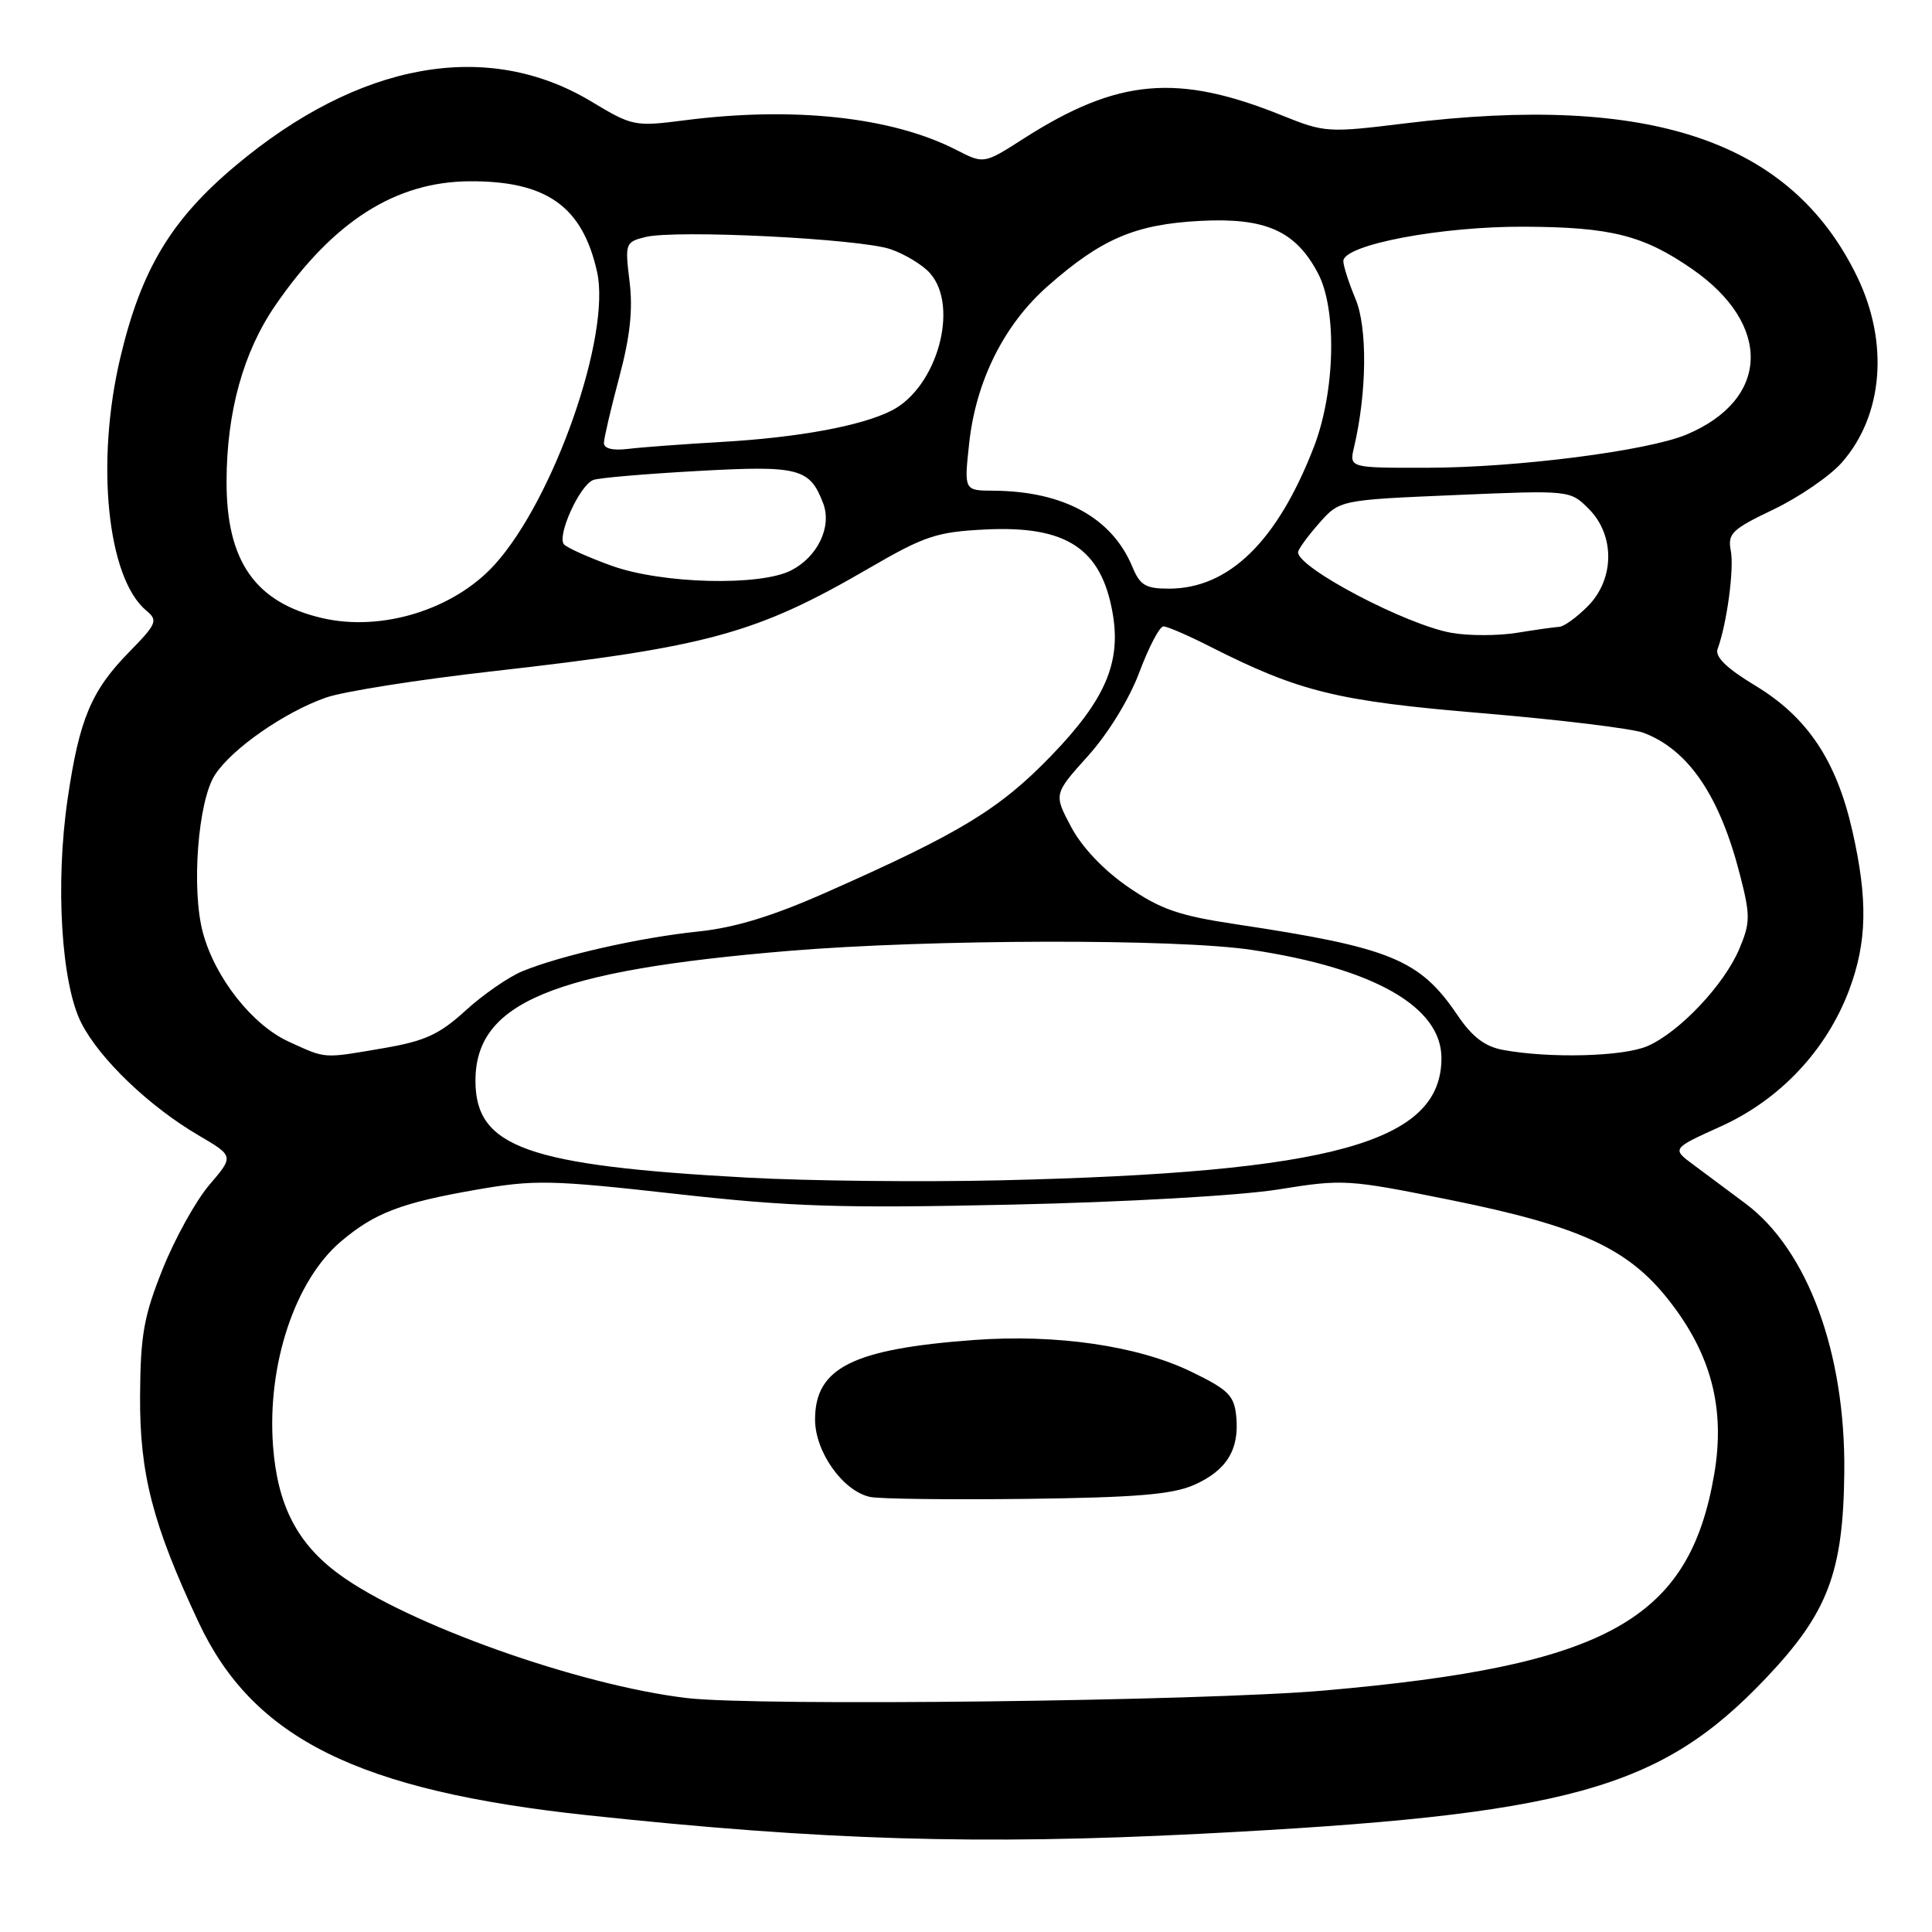 <?xml version="1.0" encoding="UTF-8" standalone="no"?>
<!DOCTYPE svg PUBLIC "-//W3C//DTD SVG 1.1//EN" "http://www.w3.org/Graphics/SVG/1.1/DTD/svg11.dtd" >
<svg xmlns="http://www.w3.org/2000/svg" xmlns:xlink="http://www.w3.org/1999/xlink" version="1.1" viewBox="0 0 256 256">
 <g >
 <path fill="currentColor"
d=" M 159.00 242.99 C 207.79 240.50 219.95 237.15 233.97 222.39 C 242.22 213.71 244.25 208.36 244.38 195.00 C 244.53 179.25 239.53 165.66 231.32 159.50 C 229.12 157.85 226.01 155.53 224.41 154.35 C 221.50 152.20 221.50 152.20 228.07 149.23 C 235.87 145.69 242.01 139.16 245.01 131.21 C 247.40 124.85 247.52 119.19 245.44 110.06 C 243.33 100.77 239.49 95.03 232.62 90.87 C 228.79 88.56 227.22 87.03 227.59 86.00 C 228.83 82.61 229.80 75.34 229.34 72.97 C 228.90 70.70 229.48 70.14 235.03 67.49 C 238.42 65.86 242.49 63.07 244.06 61.28 C 249.53 55.05 250.32 45.43 246.09 36.68 C 237.36 18.65 218.72 12.34 186.09 16.36 C 175.99 17.60 175.52 17.57 169.91 15.31 C 156.01 9.69 148.10 10.40 135.66 18.35 C 130.37 21.74 130.37 21.74 126.73 19.87 C 118.22 15.50 105.18 14.08 90.72 15.94 C 84.10 16.79 83.80 16.73 78.35 13.45 C 64.57 5.16 47.59 8.21 31.23 21.94 C 22.68 29.10 18.71 35.71 15.95 47.36 C 12.64 61.29 14.22 76.62 19.39 80.91 C 20.96 82.21 20.78 82.65 17.10 86.41 C 12.08 91.53 10.50 95.32 8.96 105.87 C 7.31 117.15 8.12 130.35 10.78 135.56 C 13.20 140.32 19.77 146.61 26.31 150.44 C 31.00 153.19 31.00 153.19 27.75 156.99 C 25.96 159.08 23.18 164.10 21.56 168.14 C 19.05 174.41 18.61 176.90 18.56 185.00 C 18.50 195.27 20.23 201.99 26.31 214.95 C 33.54 230.38 47.46 237.28 77.95 240.54 C 109.02 243.86 129.63 244.48 159.00 242.99 Z  M 91.00 225.00 C 76.67 223.30 53.93 215.20 44.92 208.59 C 39.38 204.52 36.77 199.46 36.18 191.62 C 35.37 180.82 39.09 169.63 45.21 164.47 C 49.67 160.71 53.16 159.38 63.08 157.65 C 70.82 156.30 72.96 156.34 89.50 158.19 C 104.86 159.91 111.38 160.12 134.00 159.62 C 149.10 159.29 164.31 158.42 169.37 157.61 C 178.00 156.22 178.60 156.26 192.17 159.00 C 209.25 162.45 215.68 165.39 221.05 172.19 C 226.73 179.37 228.63 186.58 227.15 195.30 C 223.85 214.67 212.97 220.72 175.50 224.00 C 159.38 225.41 100.37 226.11 91.00 225.00 Z  M 158.17 196.78 C 162.51 194.88 164.24 192.10 163.81 187.70 C 163.54 184.91 162.78 184.15 157.85 181.76 C 150.76 178.32 139.99 176.75 129.00 177.56 C 112.97 178.75 108.00 181.24 108.00 188.10 C 108.00 192.38 111.69 197.57 115.28 198.35 C 116.50 198.62 125.83 198.73 136.00 198.61 C 150.42 198.43 155.31 198.03 158.17 196.78 Z  M 99.00 156.04 C 69.82 154.45 63.00 152.02 63.00 143.21 C 63.00 132.85 73.22 128.61 104.50 126.00 C 123.29 124.44 155.93 124.36 165.89 125.87 C 182.07 128.31 191.00 133.41 191.00 140.20 C 191.00 151.38 176.59 155.37 132.50 156.40 C 122.05 156.64 106.97 156.48 99.00 156.04 Z  M 38.31 138.05 C 33.45 135.85 28.51 129.59 26.89 123.60 C 25.33 117.86 26.23 106.10 28.49 102.66 C 30.76 99.19 37.67 94.38 43.17 92.44 C 45.47 91.63 55.45 90.05 65.33 88.94 C 93.84 85.72 100.20 83.98 115.17 75.28 C 122.50 71.02 124.11 70.48 130.53 70.16 C 141.29 69.62 145.93 72.66 147.43 81.24 C 148.58 87.78 146.45 92.73 139.32 100.11 C 132.45 107.23 127.21 110.41 109.43 118.27 C 102.29 121.43 97.33 122.94 92.43 123.44 C 84.74 124.24 74.27 126.61 69.18 128.71 C 67.36 129.47 63.98 131.81 61.68 133.91 C 58.25 137.05 56.32 137.94 50.92 138.87 C 42.69 140.28 43.30 140.32 38.31 138.05 Z  M 199.16 139.12 C 196.74 138.67 195.08 137.40 193.12 134.51 C 188.12 127.12 184.28 125.55 163.78 122.47 C 156.20 121.33 153.78 120.49 149.45 117.51 C 146.23 115.29 143.35 112.25 141.93 109.57 C 139.62 105.22 139.62 105.22 144.17 100.16 C 146.86 97.17 149.65 92.61 150.98 89.05 C 152.23 85.72 153.65 83.00 154.16 83.00 C 154.66 83.00 157.40 84.18 160.25 85.63 C 172.19 91.68 177.12 92.89 196.49 94.51 C 206.70 95.37 216.28 96.54 217.78 97.10 C 223.74 99.36 227.88 105.45 230.56 115.94 C 231.94 121.30 231.93 122.24 230.49 125.68 C 228.50 130.46 222.52 136.79 218.28 138.62 C 215.04 140.01 205.35 140.26 199.16 139.12 Z  M 192.36 83.86 C 186.40 82.83 172.00 75.27 172.00 73.18 C 172.00 72.81 173.24 71.09 174.75 69.38 C 177.50 66.25 177.50 66.25 192.77 65.60 C 208.04 64.95 208.04 64.95 210.52 67.43 C 214.02 70.93 213.95 76.78 210.36 80.36 C 208.91 81.81 207.23 83.03 206.61 83.06 C 206.00 83.09 203.47 83.45 201.00 83.85 C 198.53 84.25 194.63 84.26 192.36 83.86 Z  M 42.65 81.89 C 33.81 79.82 29.99 74.35 30.02 63.78 C 30.04 54.56 32.25 46.61 36.50 40.44 C 44.15 29.32 52.42 24.06 62.28 24.02 C 72.44 23.98 77.17 27.35 79.11 36.00 C 81.00 44.39 73.42 66.10 65.57 74.79 C 60.17 80.77 50.57 83.75 42.65 81.89 Z  M 150.05 75.12 C 147.35 68.60 140.92 65.08 131.62 65.02 C 127.74 65.00 127.74 65.00 128.42 58.75 C 129.31 50.49 133.04 43.02 138.81 37.93 C 145.94 31.64 150.41 29.73 159.00 29.27 C 167.69 28.81 171.67 30.58 174.64 36.21 C 177.18 41.01 176.92 51.93 174.09 59.24 C 169.25 71.74 162.84 78.00 154.87 78.00 C 151.81 78.00 151.05 77.55 150.05 75.12 Z  M 81.06 74.97 C 78.06 73.89 75.23 72.63 74.75 72.15 C 73.72 71.12 76.79 64.29 78.61 63.60 C 79.32 63.32 85.53 62.79 92.42 62.41 C 105.88 61.66 107.30 62.02 109.08 66.71 C 110.25 69.79 108.35 73.77 104.85 75.57 C 100.74 77.70 87.73 77.37 81.06 74.97 Z  M 179.42 59.25 C 181.12 52.01 181.21 43.44 179.62 39.63 C 178.73 37.50 178.00 35.24 178.00 34.60 C 178.00 32.44 190.93 29.98 202.00 30.04 C 213.46 30.09 217.77 31.18 224.22 35.65 C 234.86 43.02 234.51 52.96 223.45 57.59 C 218.27 59.75 201.02 61.96 189.13 61.98 C 178.77 62.00 178.77 62.00 179.42 59.25 Z  M 80.02 58.69 C 80.04 58.03 80.95 54.12 82.05 50.00 C 83.49 44.62 83.88 41.03 83.42 37.30 C 82.80 32.25 82.86 32.07 85.51 31.41 C 89.49 30.41 113.91 31.62 118.00 33.02 C 119.92 33.68 122.29 35.12 123.25 36.22 C 127.14 40.67 124.15 51.34 118.15 54.40 C 114.17 56.43 105.78 57.98 95.60 58.56 C 90.60 58.85 85.04 59.26 83.25 59.48 C 81.18 59.73 80.01 59.44 80.02 58.69 Z "/>
</g>
</svg>